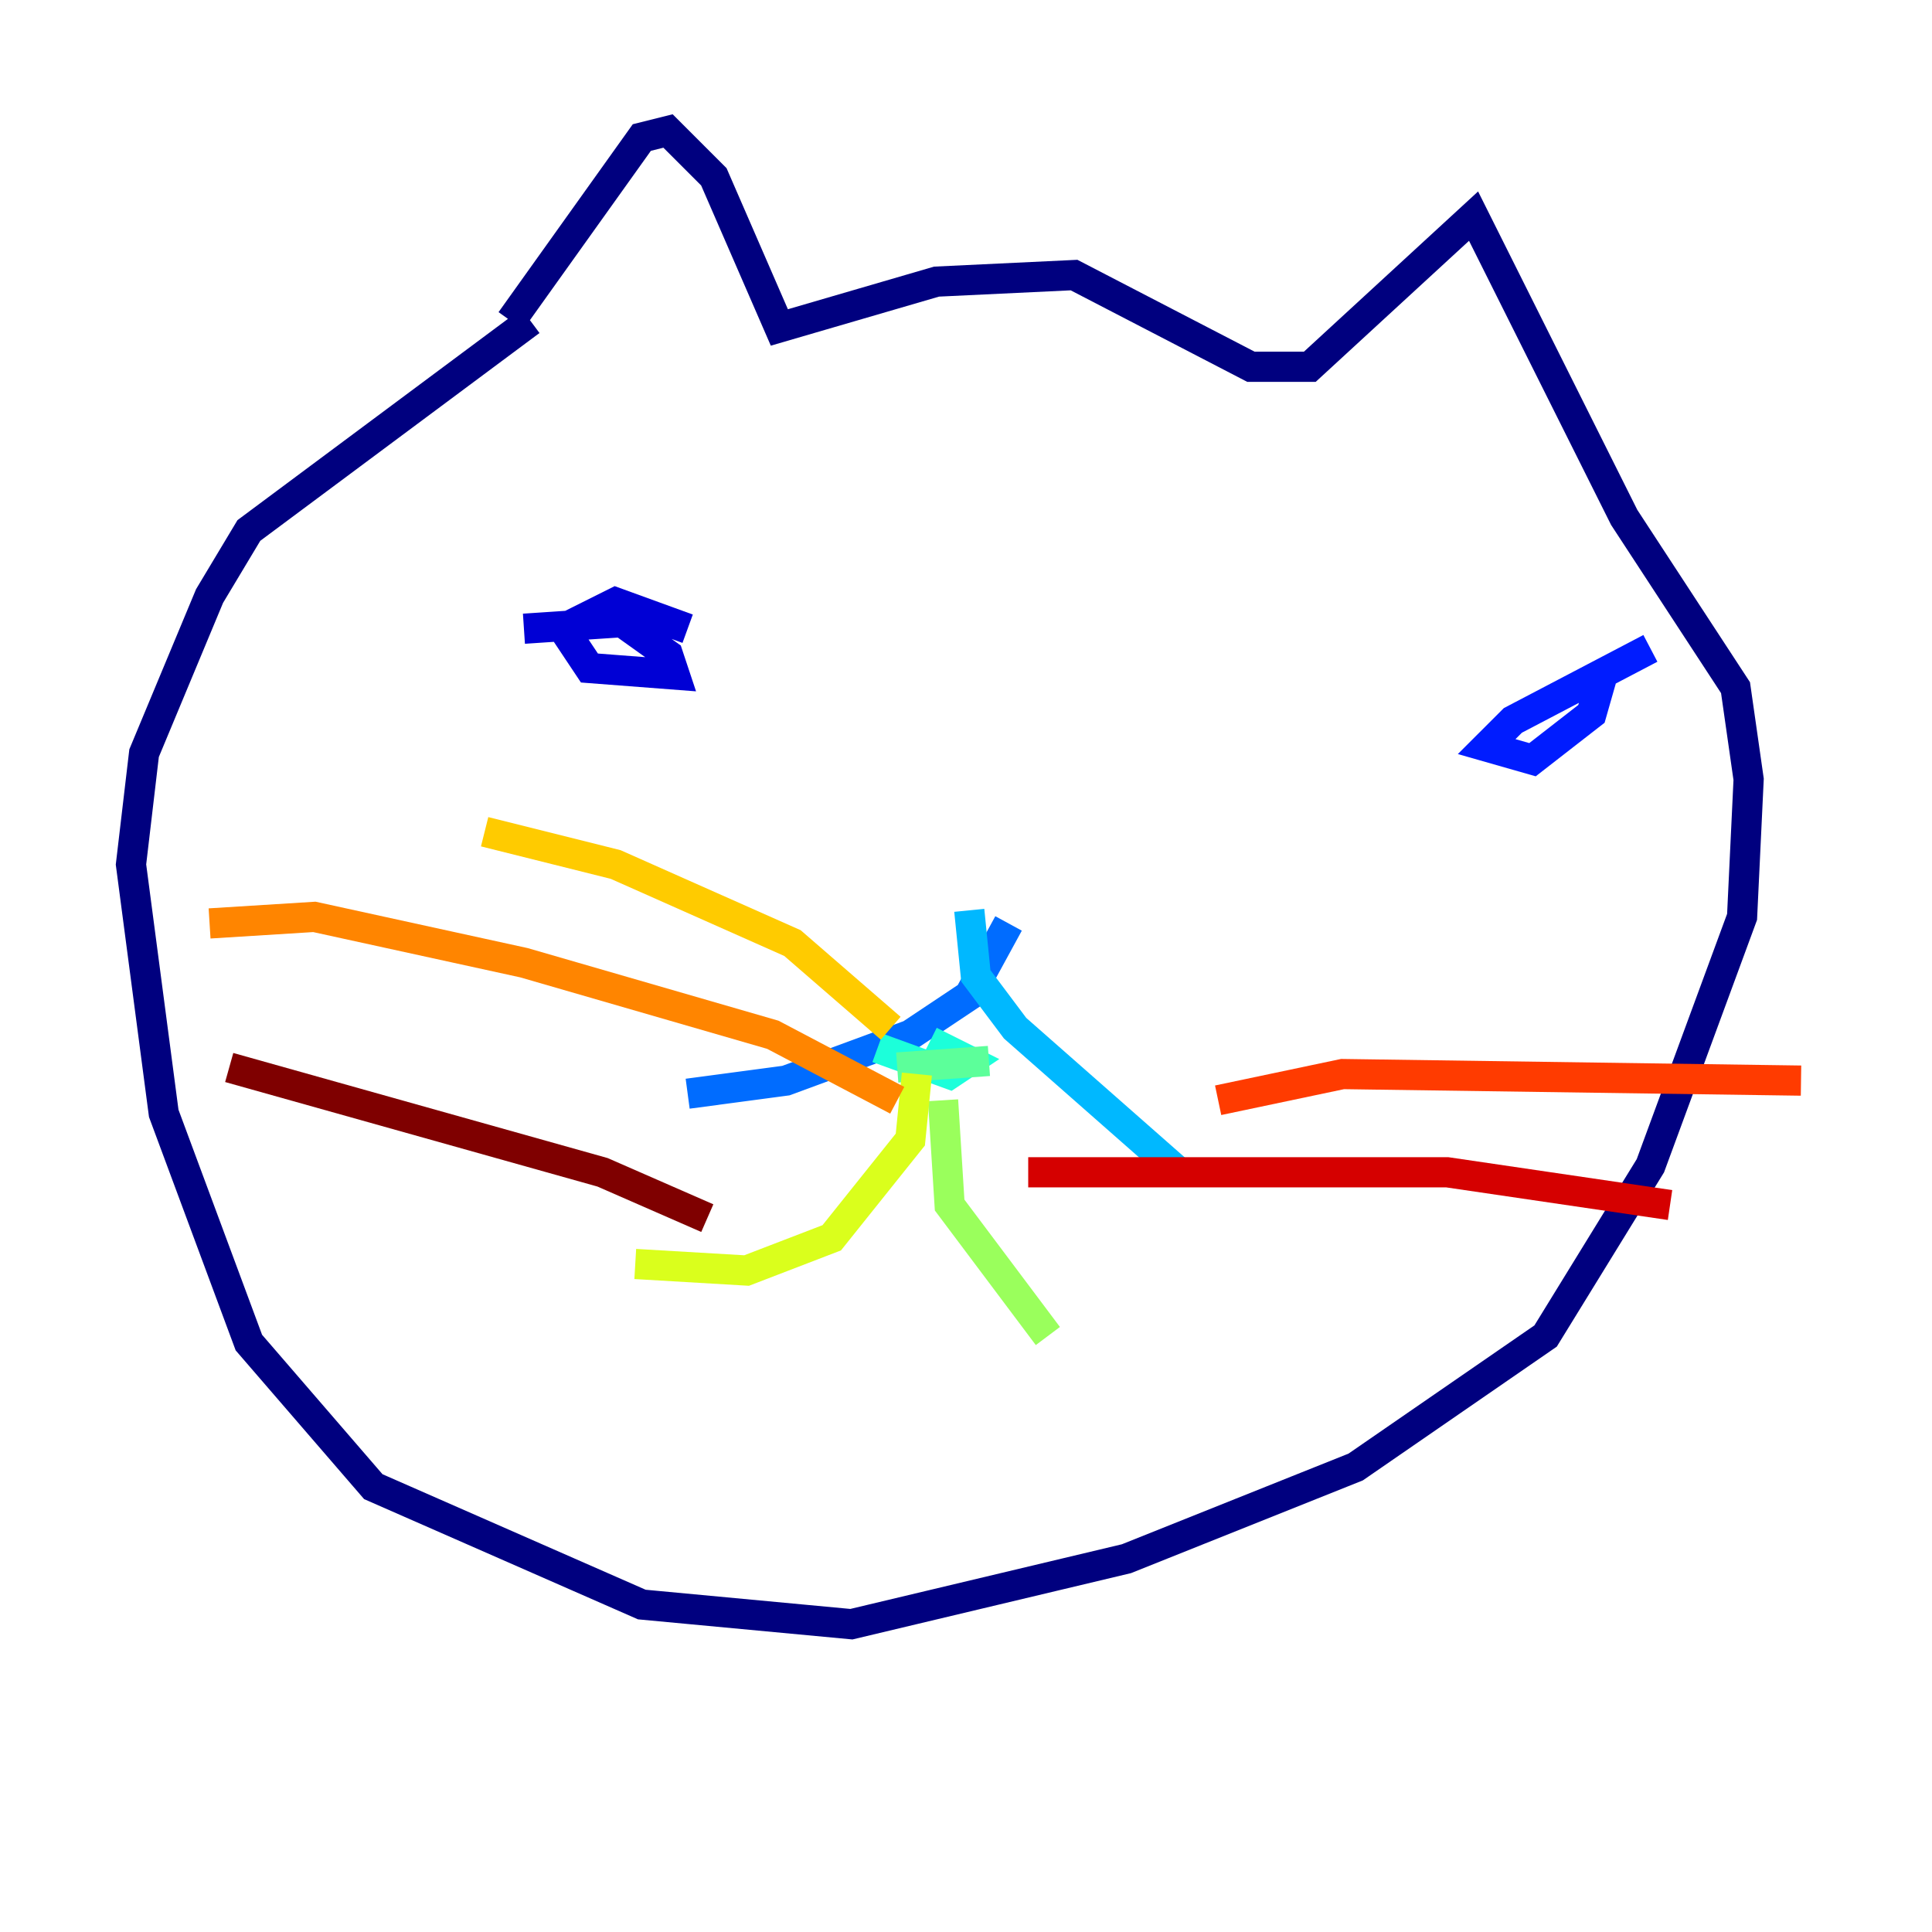 <?xml version="1.0" encoding="utf-8" ?>
<svg baseProfile="tiny" height="128" version="1.2" viewBox="0,0,128,128" width="128" xmlns="http://www.w3.org/2000/svg" xmlns:ev="http://www.w3.org/2001/xml-events" xmlns:xlink="http://www.w3.org/1999/xlink"><defs /><polyline fill="none" points="33.844,21.261 42.522,9.112 44.258,8.678 47.295,11.715 51.634,21.695 62.047,18.658 71.159,18.224 82.875,24.298 86.78,24.298 97.627,14.319 107.607,34.278 114.983,45.559 115.851,51.634 115.417,60.746 109.342,77.234 102.4,88.515 89.817,97.193 74.63,103.268 56.407,107.607 42.522,106.305 24.732,98.495 16.488,88.949 10.848,73.763 8.678,57.275 9.546,49.898 13.885,39.485 16.488,35.146 35.146,21.261" stroke="#00007f" stroke-width="2" /><polyline fill="none" points="34.712,41.654 41.22,41.22 44.258,43.39 44.691,44.691 39.051,44.258 37.315,41.654 40.786,39.919 45.559,41.654" stroke="#0000d5" stroke-width="2" /><polyline fill="none" points="109.342,42.956 100.231,47.729 98.495,49.464 101.532,50.332 105.437,47.295 106.305,44.258" stroke="#001cff" stroke-width="2" /><polyline fill="none" points="66.82,61.18 64.217,65.953 60.312,68.556 52.068,71.593 45.559,72.461" stroke="#006cff" stroke-width="2" /><polyline fill="none" points="64.217,60.312 64.651,64.651 67.254,68.122 78.102,77.668" stroke="#00b8ff" stroke-width="2" /><polyline fill="none" points="61.614,68.99 64.217,70.291 62.915,71.159 58.142,69.424" stroke="#1cffda" stroke-width="2" /><polyline fill="none" points="65.519,70.291 59.444,70.725" stroke="#5cff9a" stroke-width="2" /><polyline fill="none" points="62.481,72.895 62.915,79.837 69.424,88.515" stroke="#9aff5c" stroke-width="2" /><polyline fill="none" points="60.746,71.159 60.312,75.498 55.105,82.007 49.464,84.176 42.088,83.742" stroke="#daff1c" stroke-width="2" /><polyline fill="none" points="59.01,68.122 52.502,62.481 40.786,57.275 32.108,55.105" stroke="#ffcb00" stroke-width="2" /><polyline fill="none" points="59.444,72.895 51.2,68.556 34.712,63.783 20.827,60.746 13.885,61.18" stroke="#ff8500" stroke-width="2" /><polyline fill="none" points="80.705,72.895 88.949,71.159 119.322,71.593" stroke="#ff3b00" stroke-width="2" /><polyline fill="none" points="68.122,77.668 95.891,77.668 110.644,79.837" stroke="#d50000" stroke-width="2" /><polyline fill="none" points="46.861,80.705 39.919,77.668 15.186,70.725" stroke="#7f0000" stroke-width="2" /></svg>